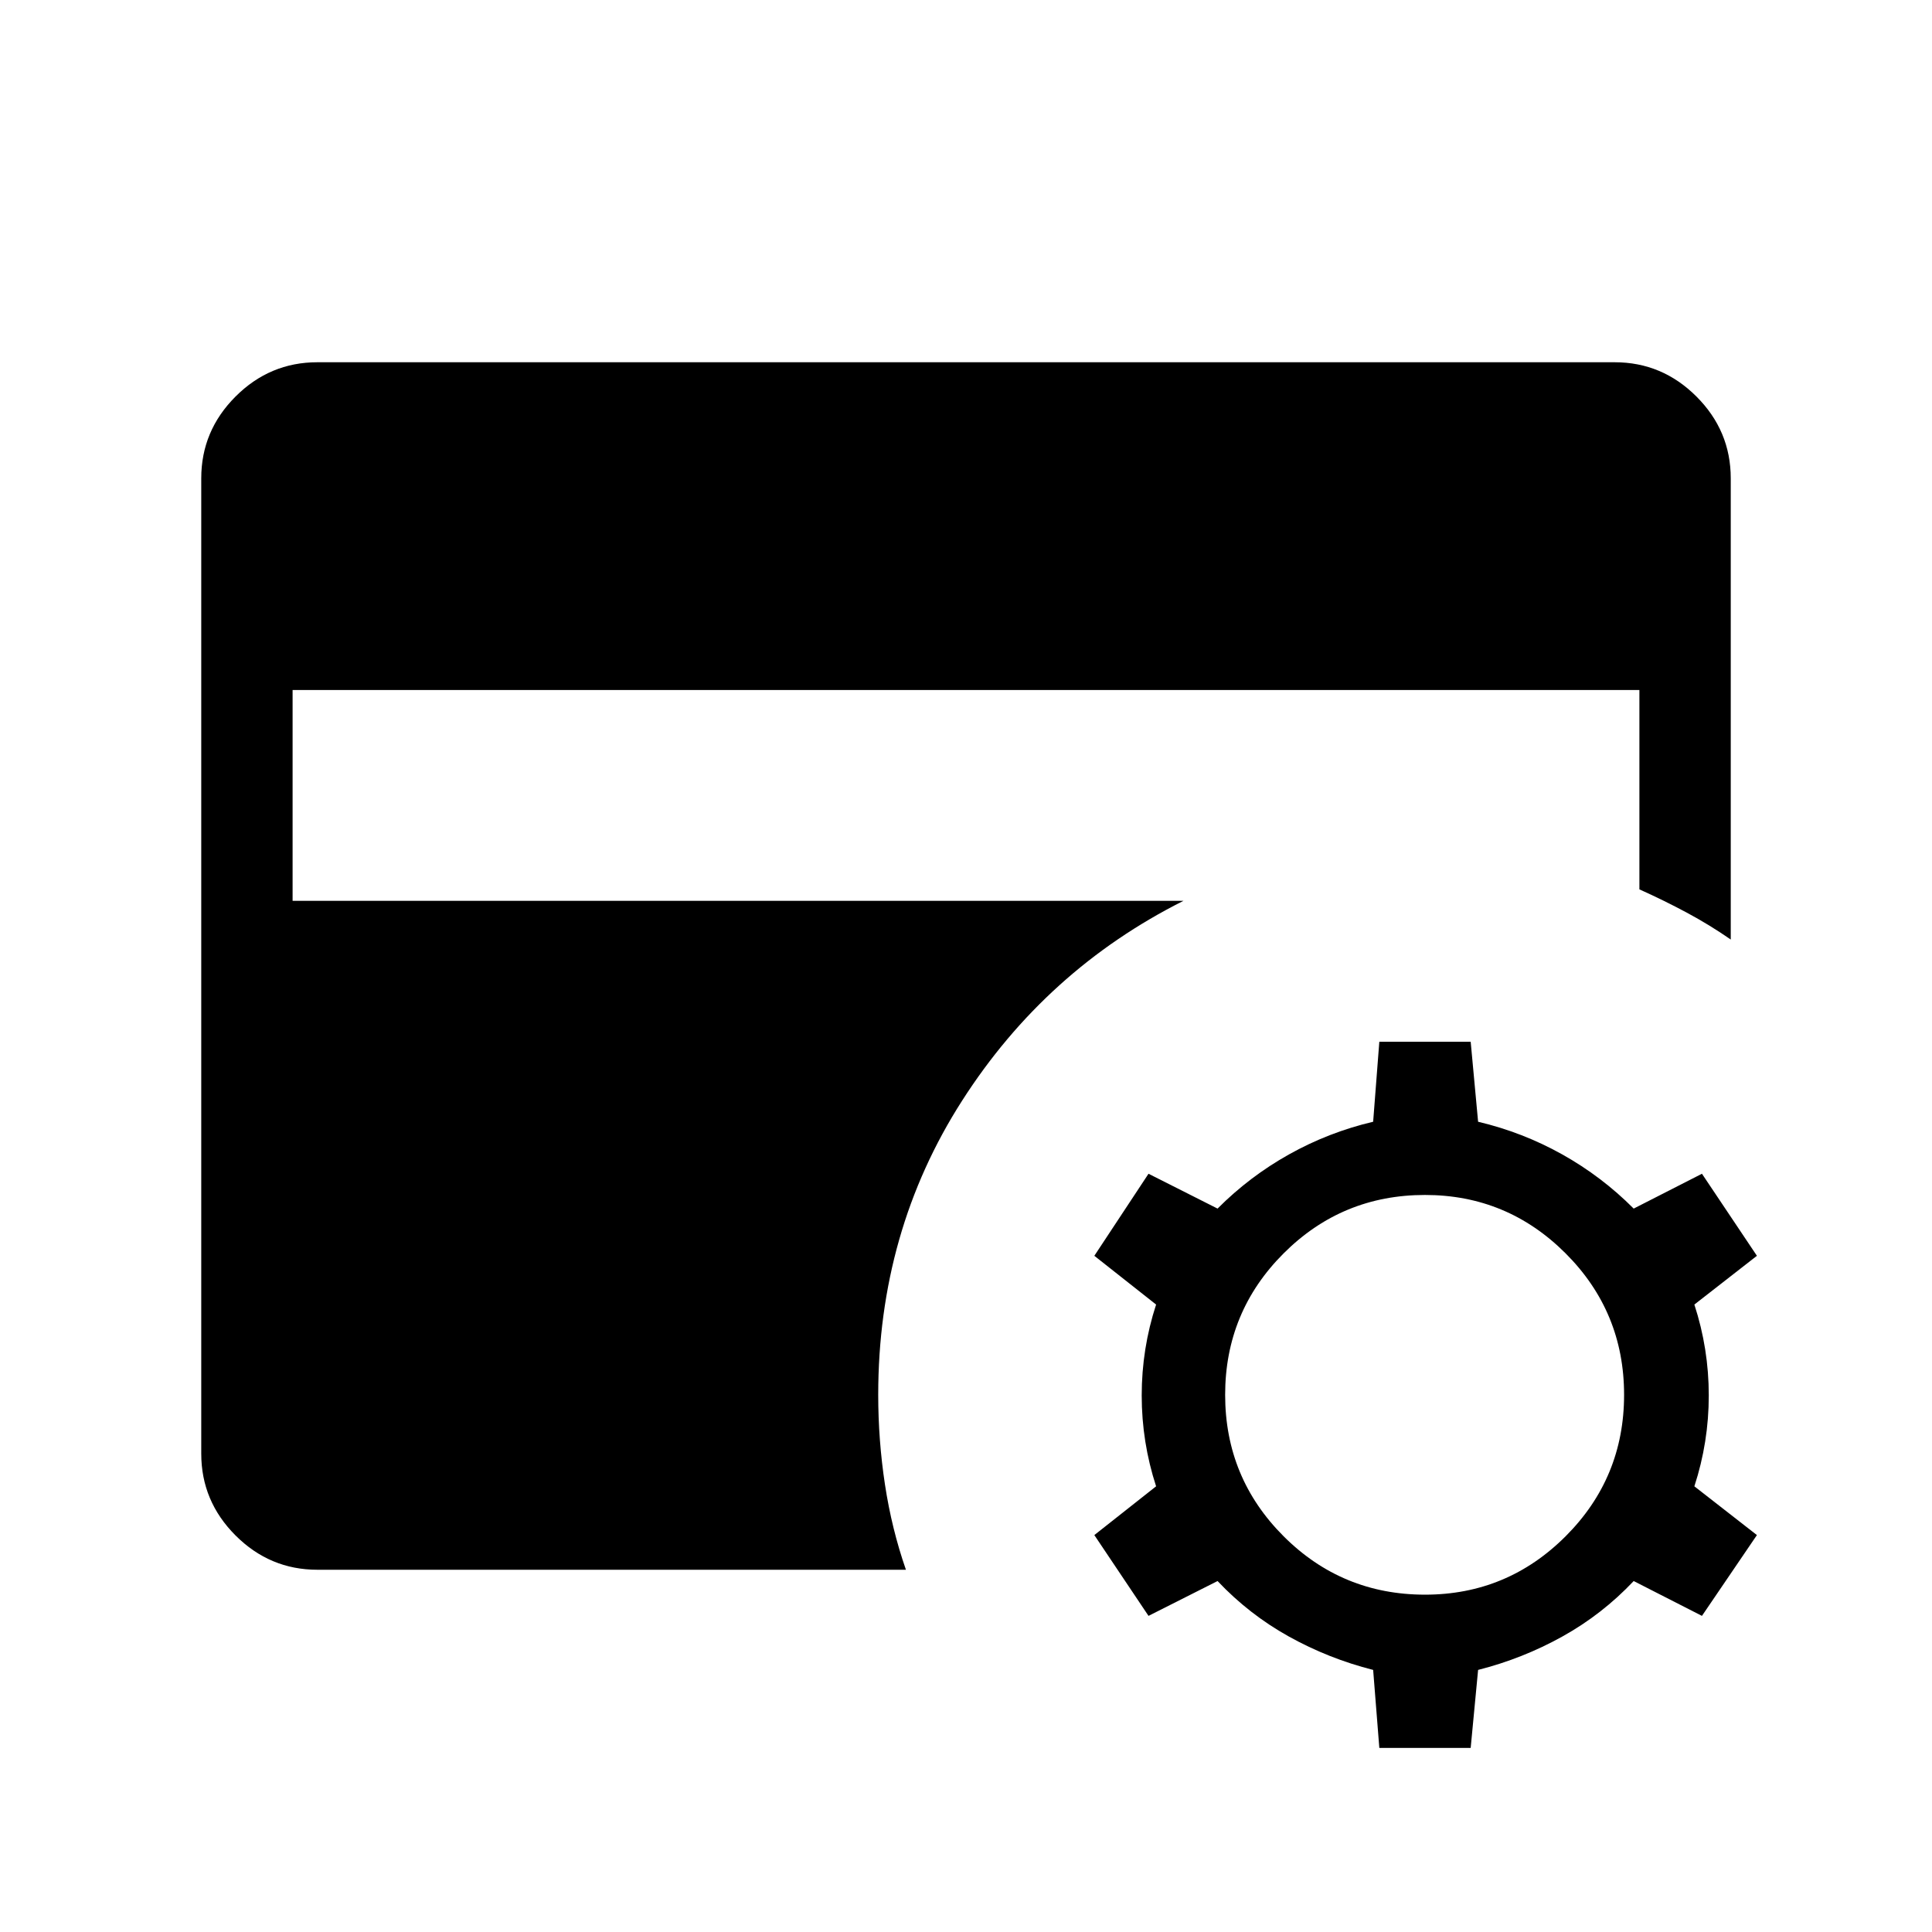 <svg xmlns="http://www.w3.org/2000/svg" width="48" height="48" viewBox="0 -960 960 960"><path d="m685.38-91.46-3.07-38.77q-22.16-5.62-41.93-16.62-19.76-11-35.38-27.54l-34.31 17.31-26.92-40.15 30.69-24.23q-7.15-21.93-7.15-45.16 0-23.23 7.15-45.15L543.77-336l26.92-40.77L605-359.46q15.85-15.92 35.5-26.92 19.65-11 41.81-16.23l3.07-39.77h45.39l3.69 39.77q22.15 5.23 41.81 16.23 19.65 11 35.5 26.92l33.92-17.31L873-336l-31.08 24.23q7.16 21.92 7.16 45.15 0 23.23-7.16 45.16L873-197.23l-27.31 40.15-33.92-17.31q-15.62 16.54-35.39 27.54-19.77 11-41.92 16.62l-3.69 38.77h-45.39Zm22.7-76.16q40.84 0 69.88-29.03Q807-225.69 807-266.92t-29.04-70.27q-29.04-29.04-69.88-29.04-41.23 0-70.27 29.04t-29.04 70.27q0 41.23 29.04 70.27 29.04 29.03 70.27 29.03ZM157.69-180q-23.61 0-40.65-17.04T100-237.69v-484.62q0-23.61 17.04-40.65T157.69-780h644.62q23.61 0 40.65 17.04T860-722.31v229.16q-10.54-7.31-21.89-13.39-11.34-6.08-23.5-11.54v-99.07H145.39v104.76h442.69q-68.39 34.31-110.04 99.35-41.66 65.04-41.66 146.12 0 22.53 3.35 44.57T450.15-180H157.69Z"/></svg>